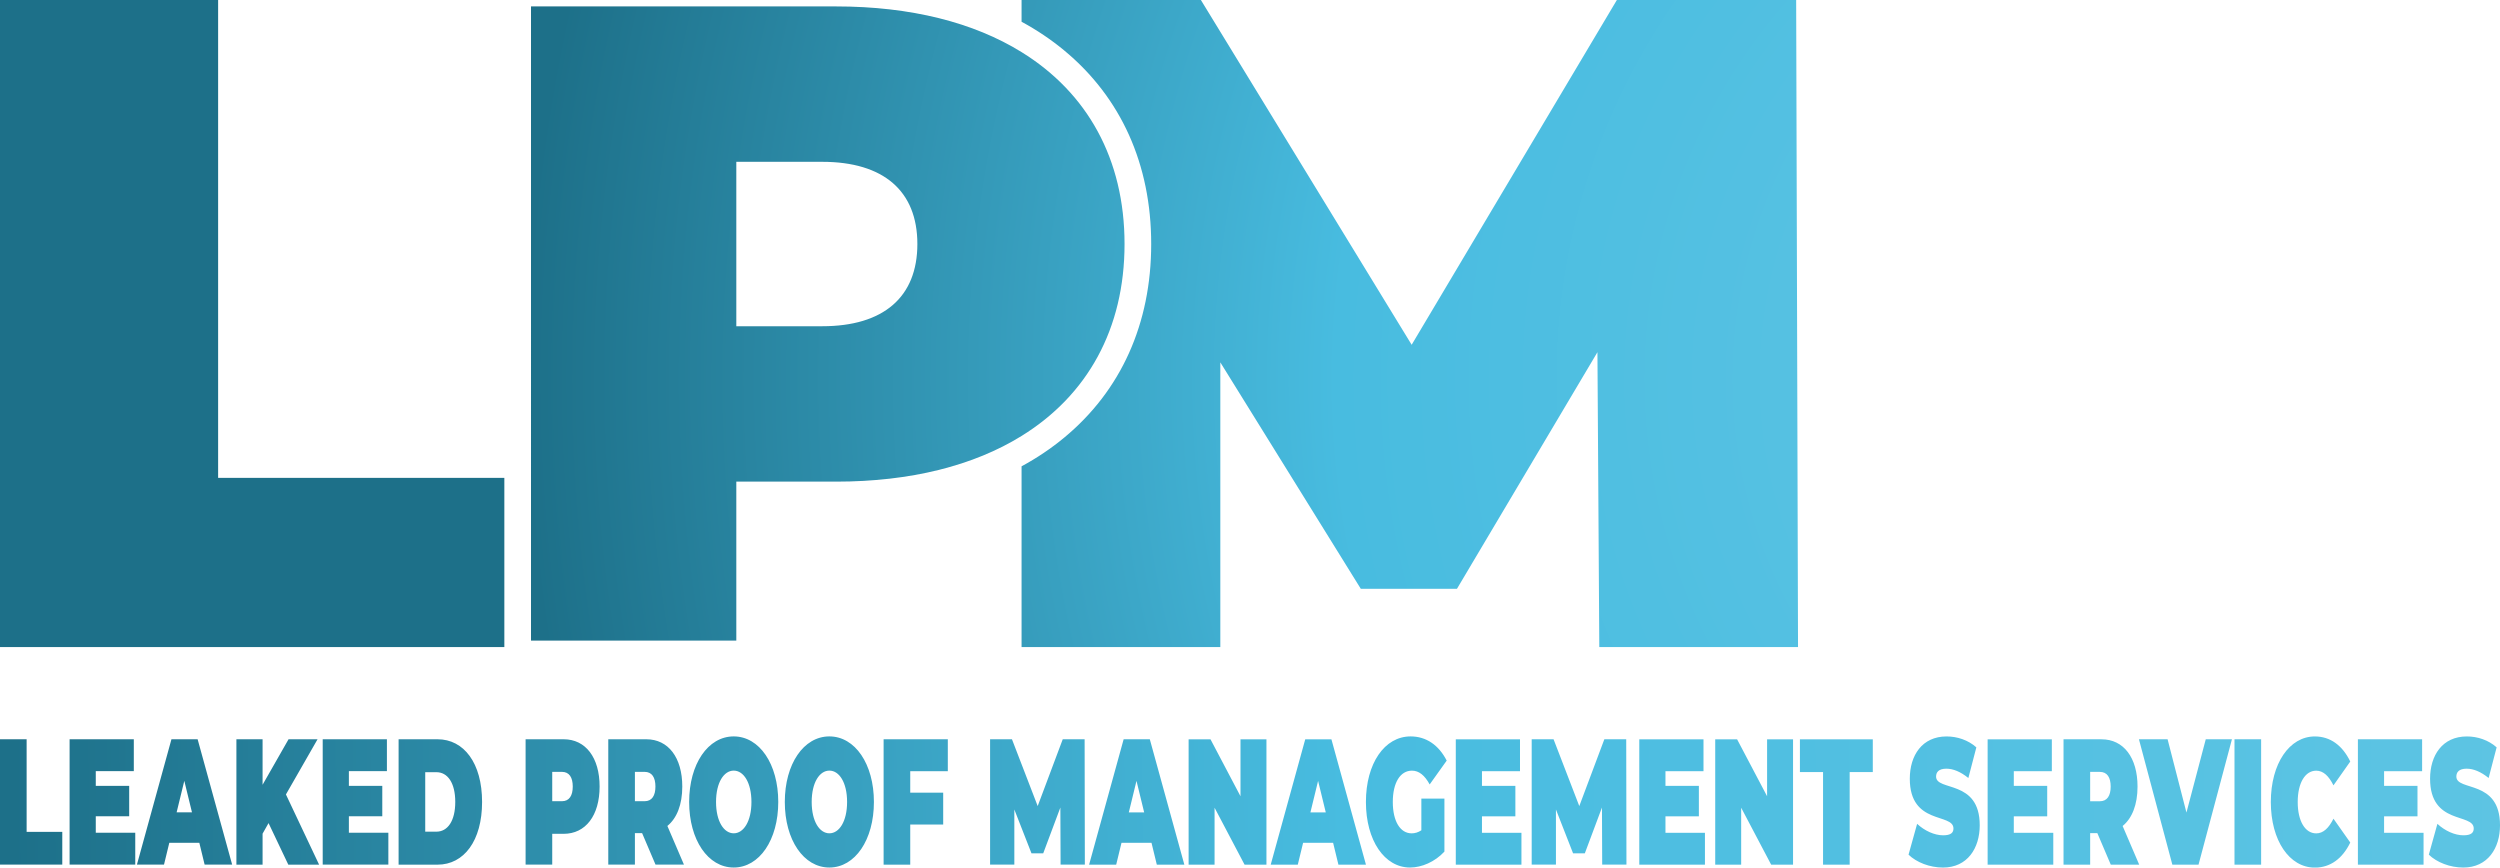 <?xml version="1.0" encoding="UTF-8"?>
<svg id="Layer_2" data-name="Layer 2" xmlns="http://www.w3.org/2000/svg" xmlns:xlink="http://www.w3.org/1999/xlink" viewBox="0 0 778.34 270.09">
  <defs>
    <style>
      .cls-1 {
        fill: url(#radial-gradient);
      }

      .cls-2 {
        fill: url(#linear-gradient);
      }
    </style>
    <radialGradient id="radial-gradient" cx="690.05" cy="117.9" fx="690.05" fy="117.9" r="526.78" gradientUnits="userSpaceOnUse">
      <stop offset="0" stop-color="#62c6e4"/>
      <stop offset=".52" stop-color="#48bce0"/>
      <stop offset="1" stop-color="#1d7089"/>
    </radialGradient>
    <linearGradient id="linear-gradient" x1="3.56" y1="253.18" x2="867.83" y2="246.24" gradientUnits="userSpaceOnUse">
      <stop offset="0" stop-color="#1d7089"/>
      <stop offset=".48" stop-color="#48bce0"/>
      <stop offset="1" stop-color="#62c6e4"/>
    </linearGradient>
  </defs>
  <g id="Layer_1-2" data-name="Layer 1">
    <path class="cls-1" d="M157.02,148.78v52.67H0V0H67.91V148.78h89.11ZM559.21,0h-55.82l-63.89,107.34L373.88,0h-55.83V6.77c4.77,2.58,9.18,5.55,13.21,8.88,17.76,14.67,27.15,35.53,27.15,60.32s-9.39,45.66-27.15,60.33c-4.03,3.33-8.44,6.3-13.21,8.88v56.27h61.88V112.81l43.74,70.51h29.93l43.74-73.67,.58,91.8h61.87l-.58-201.45Zm-209.1,75.97c0,26.44-11.56,47.08-32.06,59.76-14.87,9.21-34.46,14.22-57.75,14.22h-31.06v49.5h-63.92V2h94.98c23.29,0,42.88,5.01,57.75,14.22,20.5,12.67,32.06,33.31,32.06,59.75Zm-64.5,0c0-16.5-10.52-25.59-29.62-25.59h-26.75v51.19h26.75c19.1,0,29.62-9.09,29.62-25.6Z"/>
    <path class="cls-2" d="M0,230.16H8.29v28.83h11.1v10.2H0v-39.03Zm42.11,29.11v9.92H21.67v-39.03h19.99v9.93h-11.84v4.57h10.4v9.48h-10.4v5.13h12.29Zm19.94,3.12h-9.34l-1.65,6.8h-8.43l10.75-39.03h8.15l10.75,39.03h-8.57l-1.65-6.8Zm-2.28-9.48l-2.39-9.81-2.39,9.81h4.78Zm23.84,3.35l-1.86,3.29v9.65h-8.15v-39.03h8.15v14.16l8.08-14.16h9.03l-9.84,17.17,10.33,21.86h-9.59l-6.15-12.94Zm37.3,3.01v9.92h-20.44v-39.03h19.99v9.93h-11.84v4.57h10.4v9.48h-10.4v5.13h12.29Zm3.19-29.11h12.12c8.22,0,13.87,7.42,13.87,19.52s-5.65,19.52-13.87,19.52h-12.12v-39.03Zm11.77,28.77c3.48,0,5.87-3.29,5.87-9.26s-2.39-9.26-5.87-9.26h-3.48v18.51h3.48Zm50.81-14.05c0,9.03-4.36,14.72-11.2,14.72h-3.55v9.59h-8.29v-39.03h11.84c6.85,0,11.2,5.69,11.2,14.72Zm-8.36,0c0-2.84-1.09-4.57-3.37-4.57h-3.02v9.14h3.02c2.28,0,3.37-1.73,3.37-4.57Zm21.6,14.5h-2.25v9.81h-8.29v-39.03h11.84c6.85,0,11.2,5.69,11.2,14.72,0,5.63-1.69,9.87-4.64,12.27l5.16,12.04h-8.85l-4.18-9.81Zm.77-19.07h-3.02v9.14h3.02c2.28,0,3.37-1.73,3.37-4.57s-1.09-4.57-3.37-4.57Zm13.87,9.37c0-11.82,5.87-20.41,13.87-20.41s13.87,8.59,13.87,20.41-5.87,20.41-13.87,20.41-13.87-8.59-13.87-20.41Zm19.39,0c0-6.08-2.46-9.76-5.51-9.76s-5.51,3.68-5.51,9.76,2.46,9.76,5.51,9.76,5.51-3.68,5.51-9.76Zm10.39,0c0-11.82,5.87-20.41,13.87-20.41s13.87,8.59,13.87,20.41-5.87,20.41-13.87,20.41-13.87-8.59-13.87-20.41Zm19.39,0c0-6.08-2.46-9.76-5.51-9.76s-5.51,3.68-5.51,9.76,2.46,9.76,5.51,9.76,5.51-3.68,5.51-9.76Zm19.66-9.59v6.69h10.26v9.93h-10.26v12.49h-8.29v-39.03h19.99v9.93h-11.7Zm46.81,29.11l-.07-17.79-5.34,14.27h-3.65l-5.34-13.66v17.17h-7.55v-39.03h6.81l8.01,20.8,7.8-20.8h6.81l.07,39.03h-7.55Zm28.3-6.8h-9.34l-1.65,6.8h-8.43l10.75-39.03h8.15l10.75,39.03h-8.57l-1.65-6.8Zm-2.28-9.48l-2.39-9.81-2.39,9.81h4.78Zm38.07-22.75v39.03h-6.81l-9.34-17.73v17.73h-8.08v-39.03h6.81l9.34,17.73v-17.73h8.08Zm20.75,32.23h-9.34l-1.65,6.8h-8.43l10.75-39.03h8.15l10.75,39.03h-8.57l-1.65-6.8Zm-2.28-9.48l-2.39-9.81-2.39,9.81h4.78Zm29.74-4.29h7.2v16.5c-2.99,3.23-7.1,4.96-10.71,4.96-7.94,0-13.73-8.42-13.73-20.41s5.8-20.41,13.91-20.41c4.85,0,8.75,2.68,11.24,7.53l-5.3,7.42c-1.55-2.84-3.34-4.29-5.51-4.29-3.65,0-5.97,3.74-5.97,9.76s2.32,9.76,5.87,9.76c1.02,0,2-.28,3.02-.95v-9.87Zm31.18,10.65v9.92h-20.44v-39.03h19.99v9.93h-11.84v4.57h10.4v9.48h-10.4v5.13h12.29Zm25.14,9.92l-.07-17.79-5.34,14.27h-3.65l-5.34-13.66v17.17h-7.55v-39.03h6.81l8.01,20.8,7.8-20.8h6.81l.07,39.03h-7.55Zm31.99-9.92v9.92h-20.44v-39.03h19.99v9.93h-11.84v4.57h10.4v9.48h-10.4v5.13h12.29Zm27.43-29.11v39.03h-6.81l-9.34-17.73v17.73h-8.08v-39.03h6.81l9.34,17.73v-17.73h8.08Zm9.34,10.2h-7.2v-10.2h22.69v10.2h-7.2v28.83h-8.29v-28.83Zm26.62,25.71l2.67-9.59c2.32,2.17,5.41,3.57,8.11,3.57,2.35,0,3.2-.78,3.2-2.12,0-4.91-13.59-.95-13.59-15.5,0-7.25,3.83-13.16,11.45-13.16,3.3,0,6.71,1.11,9.27,3.4l-2.49,9.54c-2.42-1.95-4.71-2.9-6.85-2.9-2.42,0-3.2,1.12-3.2,2.45,0,4.68,13.59,.78,13.59,15.17,0,7.14-3.83,13.16-11.45,13.16-4.11,0-8.25-1.62-10.71-4.01Zm45.06-6.8v9.92h-20.44v-39.03h19.99v9.93h-11.84v4.57h10.4v9.48h-10.4v5.13h12.29Zm13.73,.11h-2.25v9.81h-8.29v-39.03h11.84c6.85,0,11.2,5.69,11.2,14.72,0,5.63-1.69,9.87-4.64,12.27l5.16,12.04h-8.85l-4.18-9.81Zm.77-19.07h-3.02v9.14h3.02c2.28,0,3.37-1.73,3.37-4.57s-1.09-4.57-3.37-4.57Zm41.12-10.15l-10.4,39.03h-8.15l-10.4-39.03h8.92l5.87,22.81,6.01-22.81h8.15Zm.8,0h8.29v39.03h-8.29v-39.03Zm11.31,19.52c0-11.99,5.8-20.41,13.7-20.41,4.81,0,8.6,2.79,11.03,7.81l-5.23,7.42c-1.44-2.9-3.16-4.57-5.37-4.57-3.44,0-5.76,3.79-5.76,9.76s2.32,9.76,5.76,9.76c2.21,0,3.93-1.67,5.37-4.57l5.23,7.42c-2.42,5.02-6.22,7.81-11.03,7.81-7.9,0-13.7-8.42-13.7-20.41Zm47.55,9.59v9.92h-20.44v-39.03h19.99v9.93h-11.84v4.57h10.4v9.48h-10.4v5.13h12.29Zm1.64,6.8l2.67-9.59c2.32,2.17,5.41,3.57,8.11,3.57,2.35,0,3.2-.78,3.2-2.12,0-4.91-13.59-.95-13.59-15.5,0-7.25,3.83-13.16,11.45-13.16,3.3,0,6.71,1.11,9.27,3.4l-2.49,9.54c-2.42-1.95-4.71-2.9-6.85-2.9-2.42,0-3.2,1.12-3.2,2.45,0,4.68,13.59,.78,13.59,15.17,0,7.14-3.83,13.16-11.45,13.16-4.11,0-8.25-1.62-10.71-4.01Z"/>
  </g>
</svg>